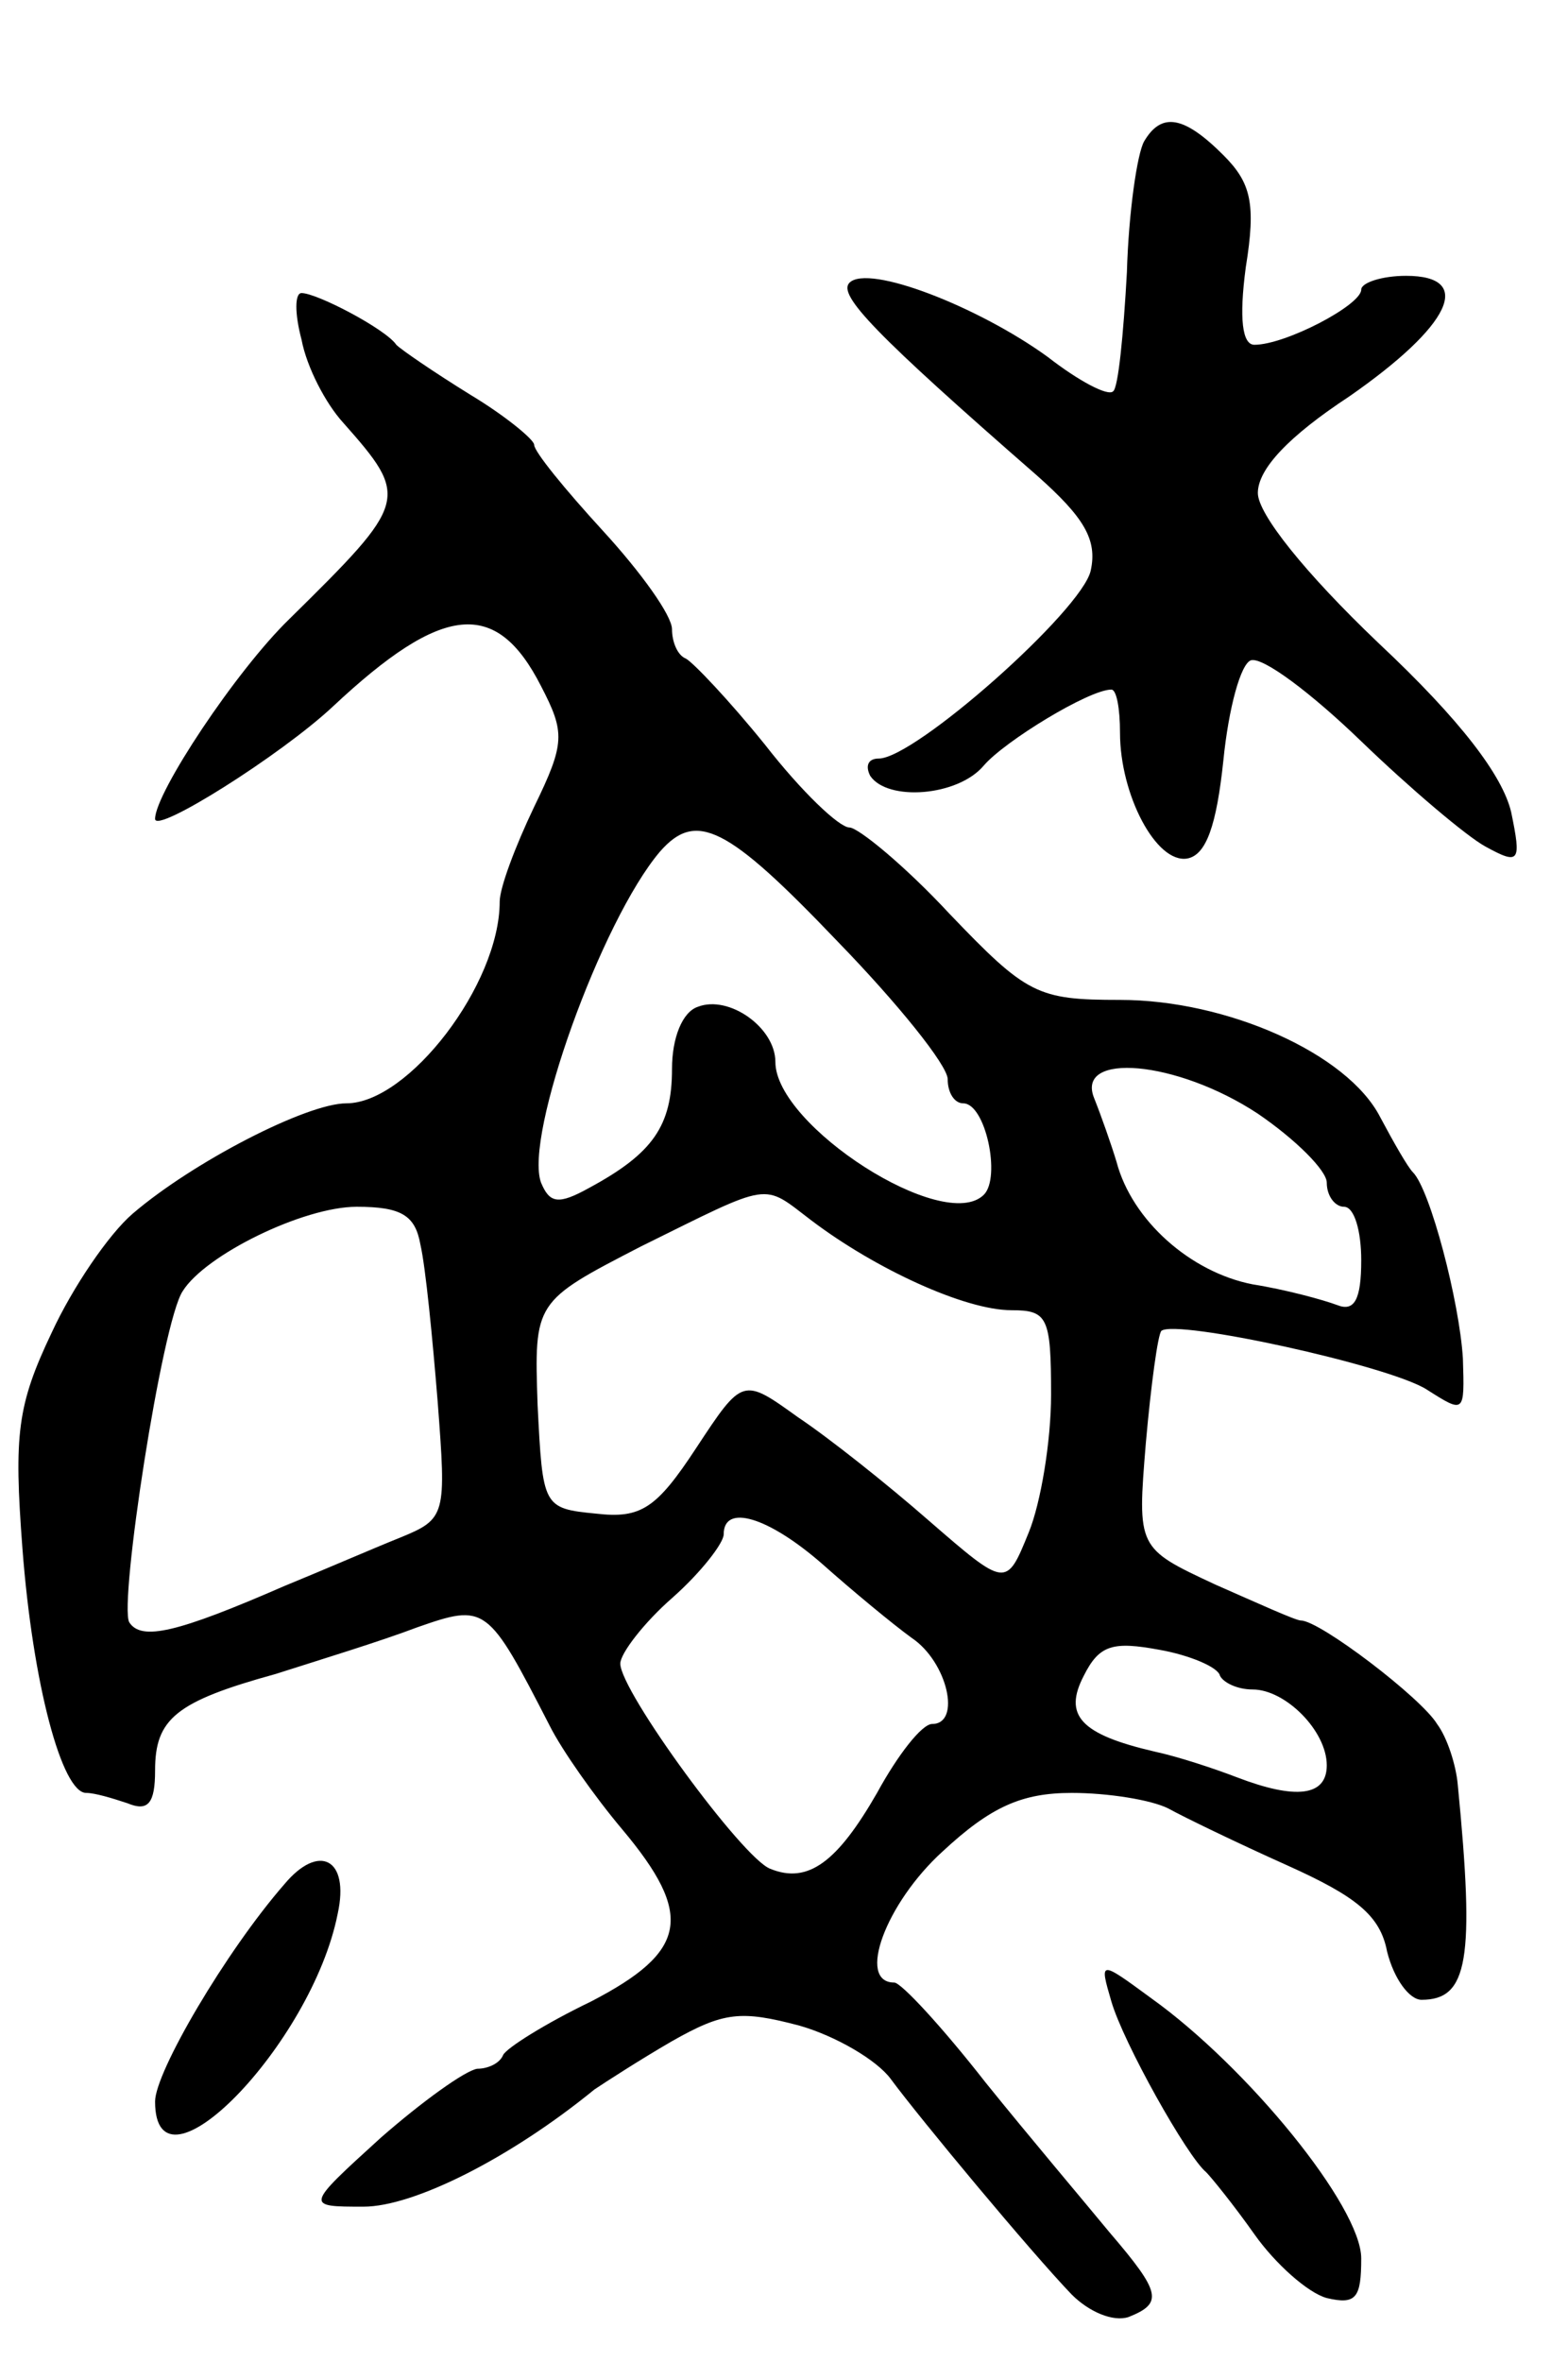 <svg version="1.0" xmlns="http://www.w3.org/2000/svg"
 width="91pt" height="137pt" viewBox="0 0 91 137"
 preserveAspectRatio="xMidYMid meet">
<g transform="translate(0,137) scale(0.1,-0.1)"
fill="#000000" stroke="none">
<path d="M664 1288 c-4 -7 -9 -41 -10 -76 -2 -36 -5 -67 -8 -69 -3 -3 -20 6
-38 20 -40 29 -104 54 -115 43 -7 -7 15 -30 109 -112 27 -24 35 -37 31 -55 -5
-23 -102 -109 -123 -109 -6 0 -8 -4 -5 -10 10 -15 51 -12 66 6 12 14 61 44 74
44 3 0 5 -11 5 -25 0 -36 21 -76 39 -73 11 2 17 19 21 57 3 30 10 56 16 58 7
2 35 -19 64 -47 28 -27 61 -55 72 -61 20 -11 21 -9 15 20 -5 21 -29 53 -77 98
-43 41 -70 75 -70 87 0 14 18 33 53 56 59 41 73 70 33 70 -14 0 -26 -4 -26 -8
0 -9 -44 -32 -62 -32 -7 0 -9 15 -5 45 6 37 3 49 -13 65 -23 23 -36 25 -46 8z"/>
<path d="M175 1173 c3 -16 14 -37 24 -48 39 -44 38 -46 -31 -114 -31 -30 -78
-101 -78 -116 0 -9 73 37 103 65 64 60 95 63 121 12 14 -27 14 -33 -4 -70 -11
-23 -20 -47 -20 -55 0 -48 -53 -117 -89 -117 -23 0 -89 -34 -124 -64 -14 -12
-35 -43 -47 -69 -20 -42 -22 -59 -17 -125 6 -79 23 -142 37 -142 5 0 15 -3 24
-6 12 -5 16 0 16 19 0 30 12 40 70 56 25 8 61 19 82 27 40 14 41 13 77 -57 7
-14 26 -41 42 -60 42 -50 38 -71 -18 -100 -27 -13 -49 -27 -51 -31 -2 -5 -9
-8 -15 -8 -7 -1 -32 -19 -56 -40 -44 -40 -44 -40 -10 -40 29 0 85 28 134 68 6
4 26 17 45 28 30 17 40 18 74 9 21 -6 45 -20 53 -31 17 -23 81 -100 105 -125
10 -10 24 -16 33 -13 20 8 19 14 -11 49 -14 17 -47 56 -72 87 -25 32 -49 58
-53 58 -22 0 -5 46 28 76 28 26 46 34 75 34 21 0 46 -4 56 -9 9 -5 40 -20 69
-33 40 -18 54 -29 58 -50 4 -16 13 -28 20 -28 27 0 31 23 21 125 -1 11 -6 27
-12 35 -9 15 -68 60 -79 60 -3 0 -25 10 -50 21 -45 21 -45 21 -40 82 3 34 7
63 9 65 8 7 132 -20 154 -34 22 -14 22 -14 21 18 -2 33 -19 98 -29 108 -3 3
-11 17 -19 32 -19 37 -89 68 -151 68 -48 0 -54 3 -99 50 -26 28 -53 50 -58 50
-6 0 -28 21 -49 48 -21 26 -42 48 -46 50 -5 2 -8 10 -8 17 0 8 -18 33 -40 57
-22 24 -40 46 -40 50 0 3 -17 17 -37 29 -21 13 -40 26 -43 29 -6 9 -46 30 -55
30 -4 0 -4 -12 0 -27z m311 -349 c35 -36 64 -72 64 -80 0 -8 4 -14 9 -14 13 0
22 -43 12 -53 -23 -23 -121 40 -121 77 0 20 -27 39 -45 32 -9 -3 -15 -18 -15
-36 0 -33 -11 -49 -48 -69 -18 -10 -23 -9 -28 3 -10 27 35 152 69 192 21 24
39 15 103 -52z m244 -100 c22 -15 40 -33 40 -40 0 -8 5 -14 10 -14 6 0 10 -14
10 -31 0 -23 -4 -30 -14 -26 -8 3 -30 9 -49 12 -36 7 -70 37 -79 71 -3 10 -9
27 -13 37 -11 27 48 22 95 -9z m-259 -62 c37 -28 89 -52 116 -52 21 0 23 -4
23 -49 0 -27 -6 -63 -13 -80 -13 -32 -13 -32 -58 7 -24 21 -58 48 -76 60 -32
23 -32 23 -59 -18 -23 -35 -32 -41 -58 -38 -31 3 -31 4 -34 63 -2 60 -2 60 60
92 77 38 70 37 99 15z m-227 -14 c3 -13 7 -54 10 -91 5 -66 5 -68 -22 -79 -15
-6 -45 -19 -67 -28 -62 -27 -83 -32 -90 -21 -6 11 19 174 31 192 13 21 70 49
101 49 26 0 34 -5 37 -22z m233 -185 c18 -16 41 -35 52 -43 21 -14 29 -50 12
-50 -6 0 -20 -18 -32 -40 -23 -40 -40 -53 -62 -44 -16 6 -87 103 -87 119 0 6
14 24 30 38 17 15 30 32 30 37 0 18 26 10 57 -17z m231 -65 c2 -4 10 -8 19 -8
19 0 43 -24 43 -44 0 -18 -18 -20 -52 -7 -13 5 -34 12 -48 15 -43 10 -53 21
-41 44 9 18 17 20 44 15 17 -3 34 -10 35 -15z"/>
<path d="M165 277 c-34 -39 -75 -109 -75 -126 0 -60 91 33 106 109 7 32 -11
41 -31 17z"/>
<path d="M645 209 c7 -24 44 -90 55 -99 3 -3 16 -19 28 -36 12 -17 31 -34 42
-37 17 -4 20 0 20 23 0 30 -66 111 -122 151 -30 22 -30 22 -23 -2z"/>
</g>
</svg>
